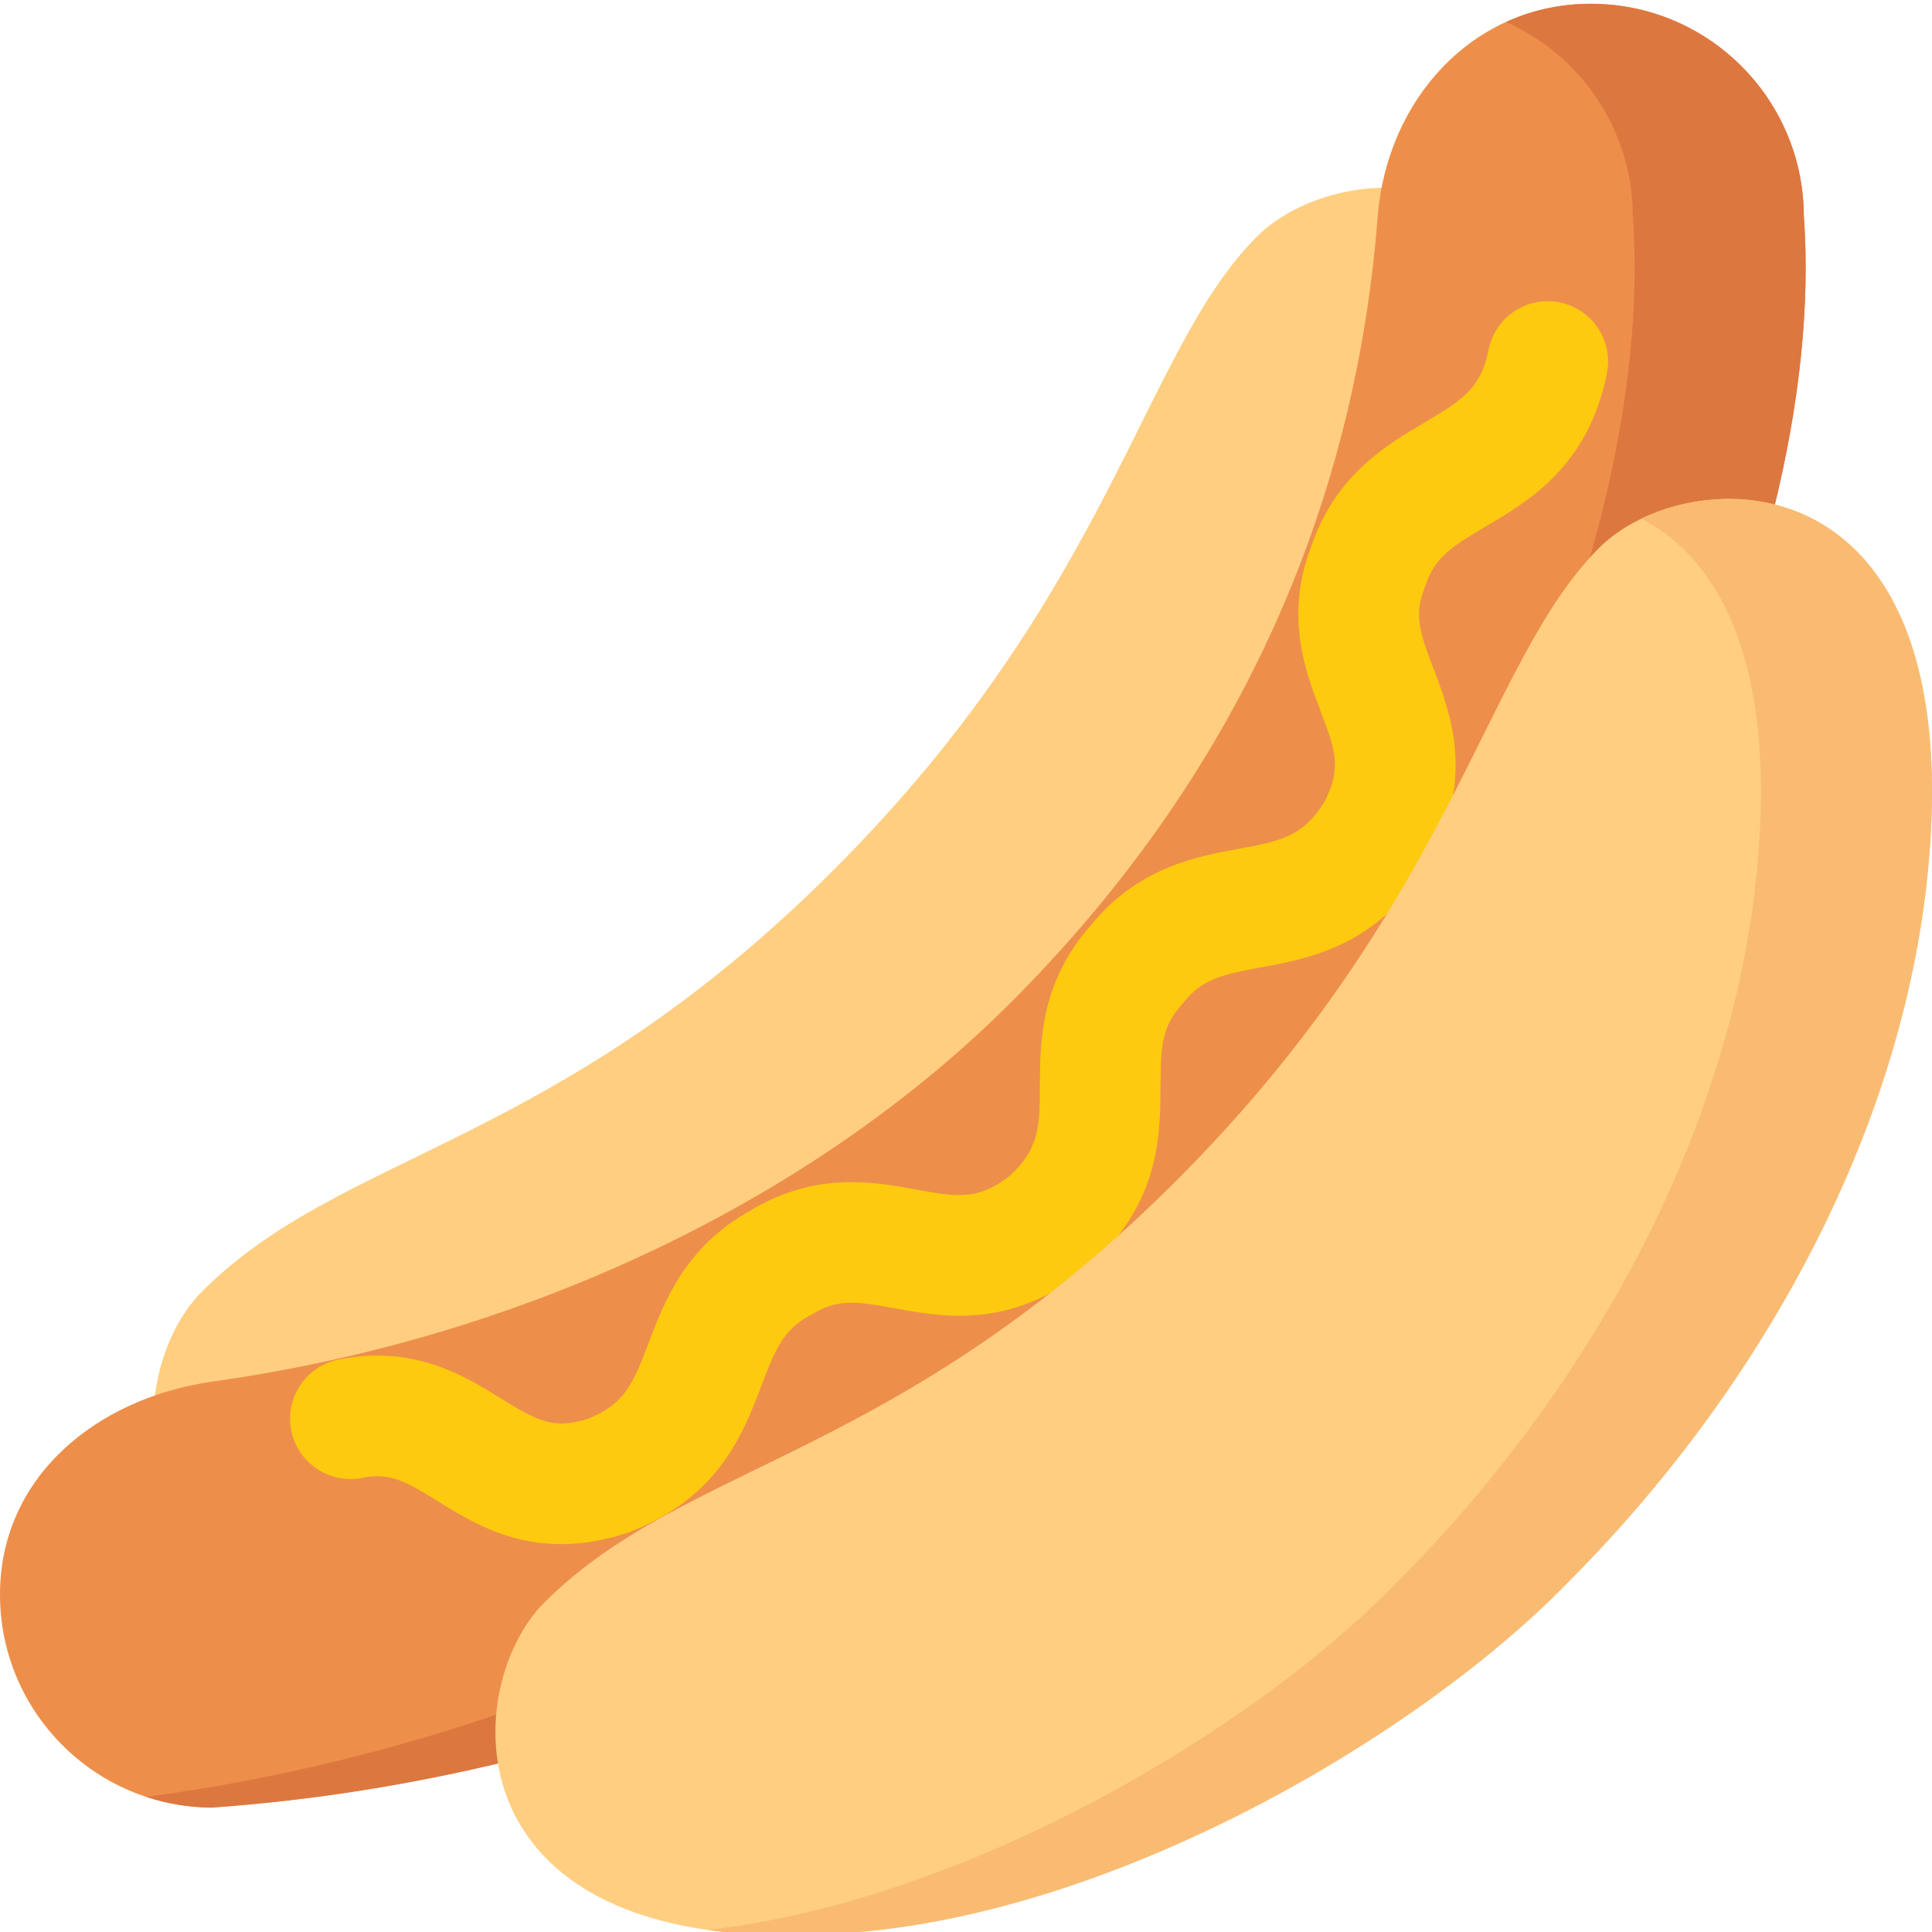<svg height="300" viewBox="0 0 512 511" width="300" xmlns="http://www.w3.org/2000/svg" version="1.1" xmlns:xlink="http://www.w3.org/1999/xlink" xmlns:svgjs="http://svgjs.dev/svgjs"><g width="100%" height="100%" transform="matrix(1,0,0,1,0,0)"><path d="m53.555 341.746c-23.121 23.121-26.148 97.762 85.109 87.137 69.715-6.66 147.418-52.664 186.031-92.375 50.23-50.234 88.824-118.418 95.578-189.246 10.609-111.242-64.043-108.203-87.16-85.082-30.512 30.512-38.199 93.863-112.145 167.812-73.945 73.949-130.055 74.391-167.414 111.754zm0 0" fill="#ffce81" fill-opacity="1" data-original-color="#fba72dff" stroke="none" stroke-opacity="1"/><path d="m421.566.5c-31.191.004-54.066 25.379-56.473 56.473-6.391 82.574-41.277 152.258-97.156 208.141-51.465 51.469-127.613 88.719-211.469 100.496-30.887 4.336-56.473 25.285-56.469 56.473.004 31.035 25.051 56.211 56.031 56.449 105.66-7.375 217.02-53.121 292.57-128.676 66.746-66.75 136.453-195.855 129.43-293.344-.242-30.977-25.426-56.016-56.465-56.012zm0 0" fill="#ed8f4b" fill-opacity="1" data-original-color="#e5646eff" stroke="none" stroke-opacity="1"/><path d="m478.031 56.512c-.242-30.977-25.426-56.016-56.465-56.012-8.129 0-15.684 1.738-22.465 4.836 19.66 8.719 33.422 28.324 33.602 51.176 7.023 97.488-62.684 226.594-129.43 293.344-68.895 68.898-167.562 112.992-264.539 125.824 5.449 1.801 11.258 2.805 17.297 2.852 105.66-7.375 217.02-53.121 292.57-128.676 66.746-66.75 136.453-195.855 129.43-293.344zm0 0" fill="#dd7740" fill-opacity="1" data-original-color="#e04955ff" stroke="none" stroke-opacity="1"/><path d="m291.699 332.254c-1.055 1.07-2.18 2.129-3.379 3.191-.207.184-.422.359-.641.535-19.953 15.832-37.684 12.582-50.633 10.211-10.004-1.832-15.109-2.531-21.738 1.539-.246.152-.5.297-.754.434-6.906 3.738-9.016 8.66-12.766 18.551-4.727 12.453-11.199 29.516-34.656 38.68-.266.105-.535.203-.809.293-24.051 7.934-39.258-1.5-50.363-8.391-8.582-5.32-12.68-7.613-19.949-6.156-8.656 1.734-17.078-3.871-18.812-12.527-1.734-8.652 3.871-17.074 12.527-18.809 19.969-4.004 33.328 4.285 43.086 10.336 9.551 5.926 13.875 8.262 23.09 5.328 9.488-3.82 11.785-8.977 15.996-20.09 4.094-10.789 9.688-25.535 27.047-35.105 17.215-10.398 32.605-7.582 43.863-5.52 10.445 1.914 16.262 2.98 24.672-3.551 8.004-7.234 8.047-13.25 8.102-24.082.059-11.48.141-27.176 13.359-42.246 12.562-15.5 28.039-18.352 39.363-20.438 10.805-1.992 16.816-3.098 22.566-12.223 4.871-9.164 2.926-14.262-.902-24.281-4.07-10.66-9.637-25.234-2.34-43.98 6.395-18.605 19.965-26.621 29.895-32.48 10.32-6.094 14.965-9.211 16.969-19.285 1.723-8.652 10.133-14.277 18.789-12.555 8.66 1.719 14.281 10.133 12.562 18.789-4.879 24.516-20.59 33.793-32.066 40.57-9.074 5.355-13.543 8.254-15.98 15.535-.094.281-.195.559-.305.836-2.809 7.051-1.223 11.844 2.336 21.168 4.676 12.242 11.082 29.012-1.09 51.344-.133.246-.273.492-.422.73-13.266 21.559-31.156 24.855-44.215 27.262-10.324 1.902-15.504 3.094-20.445 9.277-.18.223-.363.445-.555.656-5.246 5.895-5.5 11.133-5.555 21.484-.062 12.395-.148 29.074-15.848 44.969zm0 0" fill="#feca0f" fill-opacity="1" data-original-color="#fff7d7ff" stroke="none" stroke-opacity="1"/><path d="m144.234 424.207c-23.121 23.117-26.156 97.758 85.102 87.141 69.719-6.656 147.426-52.652 186.039-92.359 50.238-50.227 88.836-118.41 95.598-189.238 10.621-111.238-64.031-108.207-87.152-85.09-30.516 30.512-38.207 93.859-112.16 167.805-73.953 73.941-130.062 74.383-167.426 111.742zm0 0" fill="#ffce81" fill-opacity="1" data-original-color="#fba72dff" stroke="none" stroke-opacity="1"/><path d="m434.977 136.957c20.102 10.355 35.957 37.41 30.668 92.793-6.762 70.828-45.359 139.012-95.598 189.238-37.961 39.035-113.699 84.125-182.492 91.961 11.68 1.668 25.5 1.953 41.781.398 69.719-6.656 147.422-52.652 186.039-92.359 50.234-50.227 88.836-118.41 95.598-189.238 9.258-96.969-46.281-107.102-75.996-92.793zm0 0" fill="#f9bb72" fill-opacity="1" data-original-color="#e38906ff" stroke="none" stroke-opacity="1"/></g></svg>